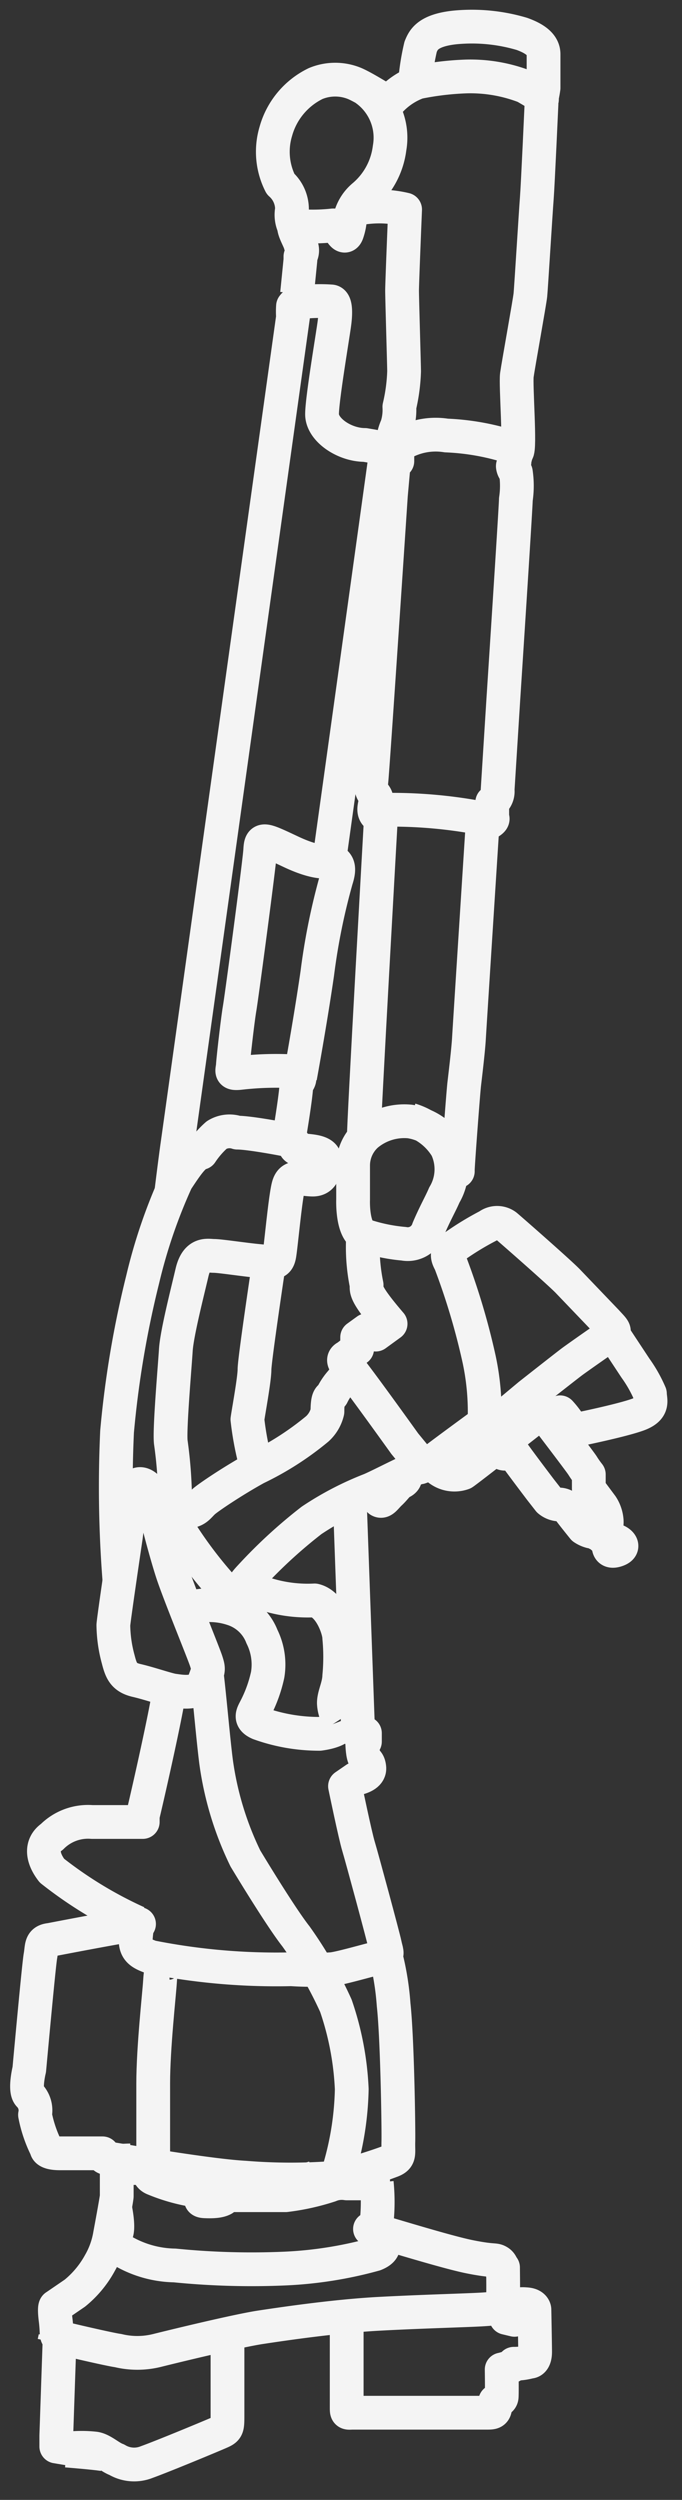 <?xml version="1.0" encoding="utf-8"?>
<svg viewBox="27.463 0.616 20.197 74.015" xmlns="http://www.w3.org/2000/svg">
  <rect x="27.463" y="0.616" width="20.197" height="74.015" fill="#333333" stroke="none"/>
  <defs>
    <style>.cls-1{fill:none;stroke:#f4f4f4;stroke-linejoin:round;}</style>
  </defs>
  <title>f4_Romer_Arm</title>
  <g id="Linework">
    <path class="cls-1" d="M31.48,58.06c0,.29.15.39.46.5a19,19,0,0,0,4.15.36,8.86,8.86,0,0,0,1.17,0c.2,0,1.22-.3,1.39-.33s.25,0,.28.11a8.22,8.22,0,0,1,.19,1.27c.11,1,.15,3.7.14,4.06s.06.47-.22.57a13.84,13.84,0,0,1-1.61.49,16.74,16.74,0,0,1-2.72,0c-1.13-.06-3.9-.55-4.06-.57s-.15-.15-.15-.15l-1.26,0c-.42,0-.4-.14-.4-.14a3.86,3.86,0,0,1-.34-1,.64.64,0,0,0-.17-.58c-.15-.15,0-.76,0-.76s.28-3.08.33-3.36,0-.45.29-.48c.52-.1,2.45-.47,2.63-.47C31.53,57.54,31.5,57.78,31.48,58.06Z"/>
    <path class="cls-1" d="M32,64.64V62.3c0-1.06.18-2.66.2-3s.06-.56.26-.57"/>
    <path class="cls-1" d="M31.53,57.54A12.22,12.22,0,0,1,29,56c-.3-.39-.33-.77,0-1a1.51,1.51,0,0,1,1.19-.44c.82,0,1.32,0,1.5,0l0-.18c.21-.88.74-3.25.79-3.75"/>
    <path class="cls-1" d="M37.46,65a8.93,8.93,0,0,0,.42-2.53A8.76,8.76,0,0,0,37.41,60a12.24,12.24,0,0,0-1.18-2.05c-.48-.61-1.5-2.31-1.5-2.31a9.46,9.46,0,0,1-.87-2.88c-.08-.63-.18-1.78-.26-2.47"/>
    <path class="cls-1" d="M32.49,64.78s0,.25.45.35a10.31,10.31,0,0,0,1.83.24,6,6,0,0,0,2-.28"/>
    <path class="cls-1" d="M31.32,64.58s-.67,0-.28.14.5.06.65.08.13,0,.16.07,0,.19.19.26a5.33,5.33,0,0,0,1.22.34c.27,0,.33.1.27.14s-.23.17,0,.18.43,0,.55-.07a.33.33,0,0,1,.28-.11c.16,0,1.18,0,1.56,0a6.85,6.85,0,0,0,1.31-.29.91.91,0,0,1,.5-.06l.6,0c.1,0,.41-.1-.11-.13l-.49,0a.12.12,0,0,1,0-.1"/>
    <path class="cls-1" d="M38.57,66.33a3.27,3.27,0,0,0,.16.61c.07.07.21.27-.17.42a11.91,11.91,0,0,1-2.62.42,22.9,22.9,0,0,1-3.3-.09A3.16,3.16,0,0,1,31,67.2c-.08-.15-.25-.3-.12-.42s0-.75,0-.75"/>
    <path class="cls-1" d="M30.92,64.64s0,.93,0,1-.2,1.14-.2,1.14a2.51,2.51,0,0,1-.3.84,3,3,0,0,1-.74.89l-.57.39s-.05,0,0,.4,0,.49.1.52,1.51.36,1.75.39a2.42,2.42,0,0,0,1.14,0c.64-.16,2.42-.59,3.08-.69s2.21-.33,3.53-.4,2.6-.1,3.07-.13.57-.06.58-.32,0-.81,0-.92V68c0-.14,0-.34-.13-.42s-.13,0-.87-.15-2.68-.76-2.94-.82c.09,0,.2,0,.2-.23a5.77,5.77,0,0,0,0-1.14"/>
    <line class="cls-1" x1="29.1" y1="69.83" x2="29.07" y2="69.97"/>
    <path class="cls-1" d="M34.2,69.74l0,.9s0,1.07,0,1.46,0,.43-.2.52-1.69.71-2.19.89a1,1,0,0,1-.89-.07c-.2-.07-.43-.3-.65-.33a3.62,3.62,0,0,0-.78,0l-.36-.06v-.32l.1-2.92"/>
    <path class="cls-1" d="M29.43,73.17s1,.08,1.15.12"/>
    <path class="cls-1" d="M37.73,69.24s0,2.49,0,2.65,0,.17.15.16l4,0c.16,0,.24,0,.25-.18a.69.69,0,0,0,0-.16s.18,0,.19-.13,0-.81,0-.81.37-.08.36-.17a1.73,1.73,0,0,0,.47-.06c.09,0,.16-.09.16-.29S43.29,69,43.29,69s0-.14-.23-.16-.38,0-.36.19,0,.27,0,.27l-.25-.06-.06-.45a.1.1,0,0,0,0,0"/>
    <path class="cls-1" d="M33,48.25a2.14,2.14,0,0,1,1.35,0,1.38,1.38,0,0,1,.87.82,1.86,1.86,0,0,1,.17,1.13,4,4,0,0,1-.36,1c-.08.16-.19.31.11.44a5.24,5.24,0,0,0,1.79.31c.44-.06.7-.2.63-.38"/>
    <path class="cls-1" d="M37.51,51.54a1,1,0,0,1-.16-.5c0-.24.15-.49.16-.8a6,6,0,0,0,0-1.13c0-.24-.26-1-.73-1.11a4.14,4.14,0,0,1-2.11-.46"/>
    <path class="cls-1" d="M31.19,46.12s-.36,2.43-.37,2.61a4,4,0,0,0,.14,1c.09.35.16.55.55.64s.93.28,1.1.3.75.14.89-.24.15-.38.07-.63-.8-2-1-2.61S32,45.18,32,45s-.31-.61-.53-.38a1.52,1.52,0,0,0-.17.66C31.27,45.48,31.19,46.12,31.19,46.12Z"/>
    <path class="cls-1" d="M31,47.41A35.49,35.49,0,0,1,30.93,43a29.55,29.55,0,0,1,.76-4.51,15.78,15.78,0,0,1,1-2.92c.31-.47.52-.78.73-.82a2.7,2.7,0,0,1,.46-.53.72.72,0,0,1,.61-.07c.33,0,1.2.16,1.4.2s.3.09.31.2.23.12.41.14.48.06.47.27,0,.59-.37.58-.62-.15-.71.21-.21,1.68-.26,2-.19.24-.62.2-1.14-.15-1.32-.15-.51-.11-.65.49-.45,1.81-.48,2.3-.19,2.31-.15,2.72a13.06,13.06,0,0,1,.13,1.87,8.18,8.18,0,0,0-.16,1.8"/>
    <path class="cls-1" d="M32.54,35.88s.11-.9.18-1.39S36.14,10,36.14,10a2.21,2.21,0,0,1,0-.32c.06-.08.14-.14.48-.14a4.8,4.8,0,0,1,.64,0c.14,0,.15.29.11.62S37,12.42,37,12.88s.66.91,1.27.91c.4.07.64.08.6.38s-1.66,11.94-1.66,11.94-.29.12-1.12-.27-.9-.43-.92-.06-.55,4.34-.61,4.69-.19,1.5-.2,1.68-.1.27.23.23a9.32,9.32,0,0,1,1.46-.05c.22,0,.4.18.19.38,0,.32-.23,1.66-.23,1.66"/>
    <path class="cls-1" d="M36.35,32.51s.3-1.63.51-3.08a19.13,19.13,0,0,1,.56-2.77c.11-.34.08-.51-.19-.59"/>
    <path class="cls-1" d="M35.44,37.94S35,40.87,35,41.16s-.18,1.26-.21,1.48A8.94,8.94,0,0,0,35.05,44"/>
    <path class="cls-1" d="M39.75,3.12A7,7,0,0,1,39.92,2c.08-.19.19-.48,1-.57a5.2,5.2,0,0,1,2,.19c.36.13.64.31.64.6s0,.84,0,1a3.37,3.37,0,0,1-.08.4c.11-.11-.06-.2-.47-.44a4.48,4.48,0,0,0-1.75-.3,8.63,8.63,0,0,0-1.42.17,2.11,2.11,0,0,0-.87.6c-.16-.08-.7-.43-1-.56a1.51,1.51,0,0,0-1.16,0,2.24,2.24,0,0,0-1.18,1.42,2.1,2.1,0,0,0,.14,1.55,1,1,0,0,1,.34.76.82.82,0,0,0,.06.5c0,.15.16.4.19.53a.34.34,0,0,1,0,.36l0,.1-.1,1"/>
    <path class="cls-1" d="M36.14,7.29a5.37,5.37,0,0,0,1.18,0c.11,0,.11,0,.18.11s.17.3.24.12a1.63,1.63,0,0,0,.09-.45,1.2,1.2,0,0,1,.39-.64A2.22,2.22,0,0,0,39,5a1.76,1.76,0,0,0-.71-1.74"/>
    <path class="cls-1" d="M37.93,6.82a3.3,3.3,0,0,1,1.53,0S39.37,9,39.37,9.22s.06,2.23.06,2.39a5.27,5.27,0,0,1-.14,1.05,1.6,1.6,0,0,1-.07.57,1.46,1.46,0,0,0-.13.59c0,.36-.2.39-.2.39"/>
    <path class="cls-1" d="M43.5,3.67s-.11,2.44-.14,2.82-.17,2.66-.19,2.86-.36,2.08-.4,2.37.11,2.21,0,2.28"/>
    <path class="cls-1" d="M39.23,14.27s0-.26,0-.32,0-.13.14-.2a2,2,0,0,1,1.31-.24,7.15,7.15,0,0,1,1.68.27,2.65,2.65,0,0,1,.34.21c.08.07,0,.18,0,.28s-.05.11-.05.15a.29.29,0,0,0,.09.18,2.7,2.7,0,0,1,0,.8c0,.21-.37,5.9-.37,5.9L42.2,24a.4.4,0,0,1-.16.37c0,.21,0,.46,0,.46s.11.08-.3.23c0-.12.07-.21-.19-.25a14.16,14.16,0,0,0-2.44-.22c-.18,0-.36,0-.33.21-.12,0-.26-.06-.23-.28s.08-.12.06-.26-.19-.16-.15-.5.58-8.49.58-8.49l.07-.78A.35.35,0,0,1,39.23,14.27Z"/>
    <path class="cls-1" d="M38.75,24.72s-.53,9.37-.51,9.52"/>
    <path class="cls-1" d="M39.62,33.77a1.88,1.88,0,0,1,1.07.83A1.49,1.49,0,0,1,40.62,36c-.1.24-.28.55-.47,1a.64.64,0,0,1-.73.44,5.1,5.1,0,0,1-1.16-.24c-.38-.14-.34-1.07-.34-1.07s0-.84,0-1a1.22,1.22,0,0,1,.4-.91,1.73,1.73,0,0,1,1.28-.4,1.66,1.66,0,0,1,1.25.92c.09.25.18.6.17.55s.16-2.31.19-2.57.12-1,.14-1.35.4-6.29.4-6.29"/>
    <path class="cls-1" d="M38.21,37.33a5.59,5.59,0,0,0,.11,1.33c0,.15-.07.24.71,1.15l-.44.32L38.33,40l-.29.21,0,.34-.31.24s-.18.06,0,.24,1.72,2.33,1.72,2.33l.46.56s.13.14.44-.1,1.46-1.08,1.46-1.08a7.44,7.44,0,0,0-.16-1.89A20.43,20.43,0,0,0,40.8,38c-.14-.25-.08-.33.12-.48a8.45,8.45,0,0,1,1-.61.44.44,0,0,1,.53,0c.2.17,1.66,1.45,1.85,1.66l1.13,1.18c.19.21.29.28.14.37s-1,.69-1.15.8-1.28,1-1.28,1l-.91.76-.22.17-.15-.16"/>
    <path class="cls-1" d="M45.62,40.12l.66,1a4,4,0,0,1,.43.76c0,.19.14.44-.36.62s-1.78.44-1.78.44a.78.78,0,0,1-.29-.22,2.46,2.46,0,0,0-.23-.29l-.28.19s-.11,0-.27-.19c-.19.15-2.18,1.71-2.32,1.8a.76.76,0,0,1-.92-.34,1.73,1.73,0,0,1-.36.17c-.16,0-1.07.49-1.46.66a9,9,0,0,0-1.75.91,14.65,14.65,0,0,0-1.76,1.61c-.32.34-.21.26-.24.45-.07.49-.27.28-.63-.07a12.58,12.58,0,0,1-1.27-1.68c-.19-.3-.16-.33-.11-.47s.19-.08.4-.11.28-.16.41-.28.87-.62,1.56-1a8.76,8.76,0,0,0,1.81-1.16,1,1,0,0,0,.3-.51c0-.47.08-.4.14-.49a1.72,1.72,0,0,1,.26-.39c.14-.17.21-.28.18-.41s0-.29,0-.29"/>
    <path class="cls-1" d="M42.19,43.46a.5.5,0,0,0,.14.17c.08.06.19,0,.33,0,.15.22.81,1.09.81,1.09l.25.32a.5.5,0,0,0,.3.12.37.37,0,0,1,.31.18c.11.15.41.52.41.52a.73.73,0,0,0,.22.1c.14,0,.16.08.23.07l.31.27s-.09.32.23.21,0-.32-.15-.3a4.11,4.11,0,0,1-.21-.36s.07,0,.06-.21a.92.92,0,0,0-.15-.44l-.38-.51,0-.42a2.88,2.88,0,0,1-.19-.27c-.1-.15-1-1.33-1-1.33"/>
    <path class="cls-1" d="M38.43,44.71a2.31,2.31,0,0,0,.27.33c.1.06.18-.09.32-.22s.23-.28.33-.32.19-.16,0-.23"/>
    <path class="cls-1" d="M37.82,45l.25,6.93h.2v.25l-.08,0s0,.33.06.47.13.11.15.3-.18.28-.4.33l-.32.22s.3,1.45.4,1.78.74,2.7.78,2.9.1.29,0,.35"/>
  </g>
</svg>